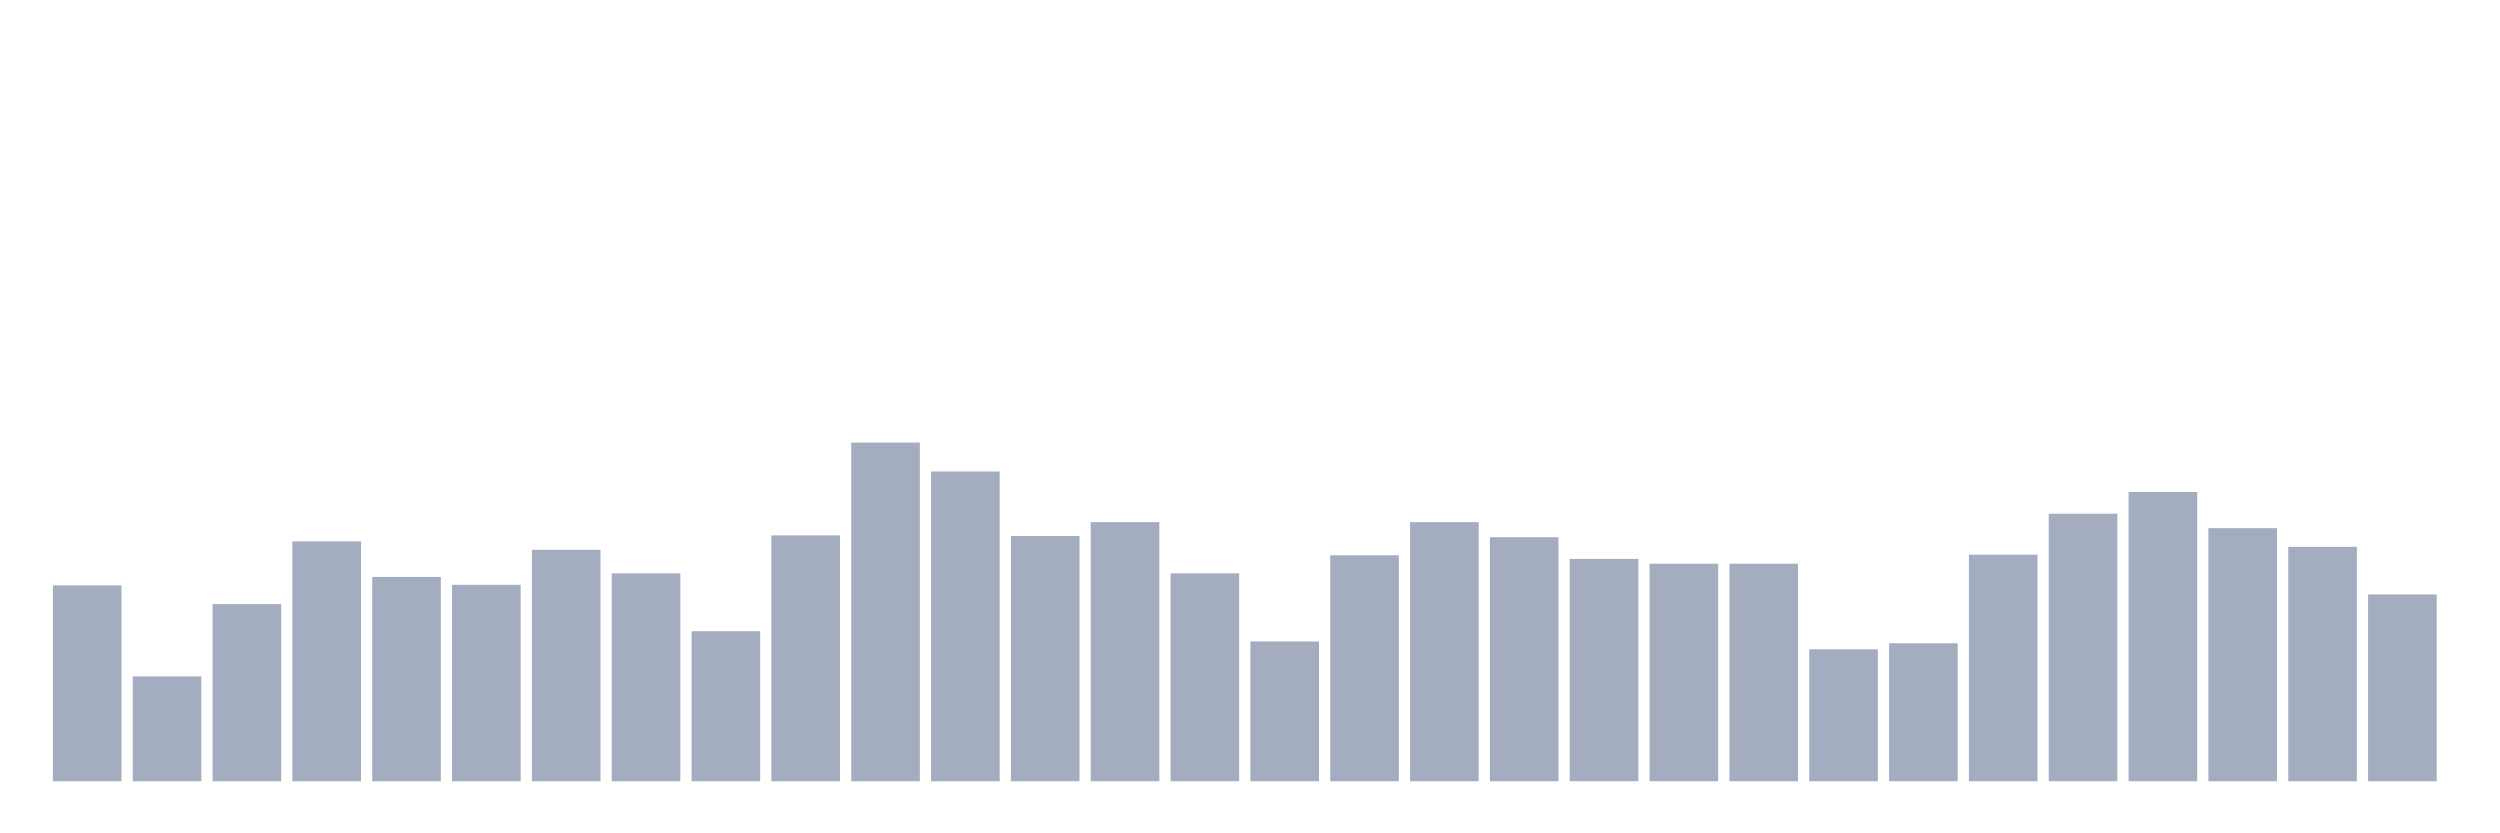 <svg xmlns="http://www.w3.org/2000/svg" viewBox="0 0 480 160"><g transform="translate(10,10)"><rect class="bar" x="0.153" width="13.175" y="102.397" height="37.603" fill="rgb(164,173,192)"></rect><rect class="bar" x="15.482" width="13.175" y="119.868" height="20.132" fill="rgb(164,173,192)"></rect><rect class="bar" x="30.81" width="13.175" y="105.983" height="34.017" fill="rgb(164,173,192)"></rect><rect class="bar" x="46.138" width="13.175" y="93.95" height="46.05" fill="rgb(164,173,192)"></rect><rect class="bar" x="61.466" width="13.175" y="100.777" height="39.223" fill="rgb(164,173,192)"></rect><rect class="bar" x="76.794" width="13.175" y="102.281" height="37.719" fill="rgb(164,173,192)"></rect><rect class="bar" x="92.123" width="13.175" y="95.57" height="44.43" fill="rgb(164,173,192)"></rect><rect class="bar" x="107.451" width="13.175" y="100.083" height="39.917" fill="rgb(164,173,192)"></rect><rect class="bar" x="122.779" width="13.175" y="111.19" height="28.81" fill="rgb(164,173,192)"></rect><rect class="bar" x="138.107" width="13.175" y="92.793" height="47.207" fill="rgb(164,173,192)"></rect><rect class="bar" x="153.436" width="13.175" y="74.975" height="65.025" fill="rgb(164,173,192)"></rect><rect class="bar" x="168.764" width="13.175" y="80.529" height="59.471" fill="rgb(164,173,192)"></rect><rect class="bar" x="184.092" width="13.175" y="92.909" height="47.091" fill="rgb(164,173,192)"></rect><rect class="bar" x="199.42" width="13.175" y="90.248" height="49.752" fill="rgb(164,173,192)"></rect><rect class="bar" x="214.748" width="13.175" y="100.083" height="39.917" fill="rgb(164,173,192)"></rect><rect class="bar" x="230.077" width="13.175" y="113.157" height="26.843" fill="rgb(164,173,192)"></rect><rect class="bar" x="245.405" width="13.175" y="96.612" height="43.388" fill="rgb(164,173,192)"></rect><rect class="bar" x="260.733" width="13.175" y="90.248" height="49.752" fill="rgb(164,173,192)"></rect><rect class="bar" x="276.061" width="13.175" y="93.14" height="46.86" fill="rgb(164,173,192)"></rect><rect class="bar" x="291.39" width="13.175" y="97.306" height="42.694" fill="rgb(164,173,192)"></rect><rect class="bar" x="306.718" width="13.175" y="98.231" height="41.769" fill="rgb(164,173,192)"></rect><rect class="bar" x="322.046" width="13.175" y="98.231" height="41.769" fill="rgb(164,173,192)"></rect><rect class="bar" x="337.374" width="13.175" y="114.661" height="25.339" fill="rgb(164,173,192)"></rect><rect class="bar" x="352.702" width="13.175" y="113.504" height="26.496" fill="rgb(164,173,192)"></rect><rect class="bar" x="368.031" width="13.175" y="96.496" height="43.504" fill="rgb(164,173,192)"></rect><rect class="bar" x="383.359" width="13.175" y="88.628" height="51.372" fill="rgb(164,173,192)"></rect><rect class="bar" x="398.687" width="13.175" y="84.463" height="55.537" fill="rgb(164,173,192)"></rect><rect class="bar" x="414.015" width="13.175" y="91.405" height="48.595" fill="rgb(164,173,192)"></rect><rect class="bar" x="429.344" width="13.175" y="94.992" height="45.008" fill="rgb(164,173,192)"></rect><rect class="bar" x="444.672" width="13.175" y="104.132" height="35.868" fill="rgb(164,173,192)"></rect></g></svg>